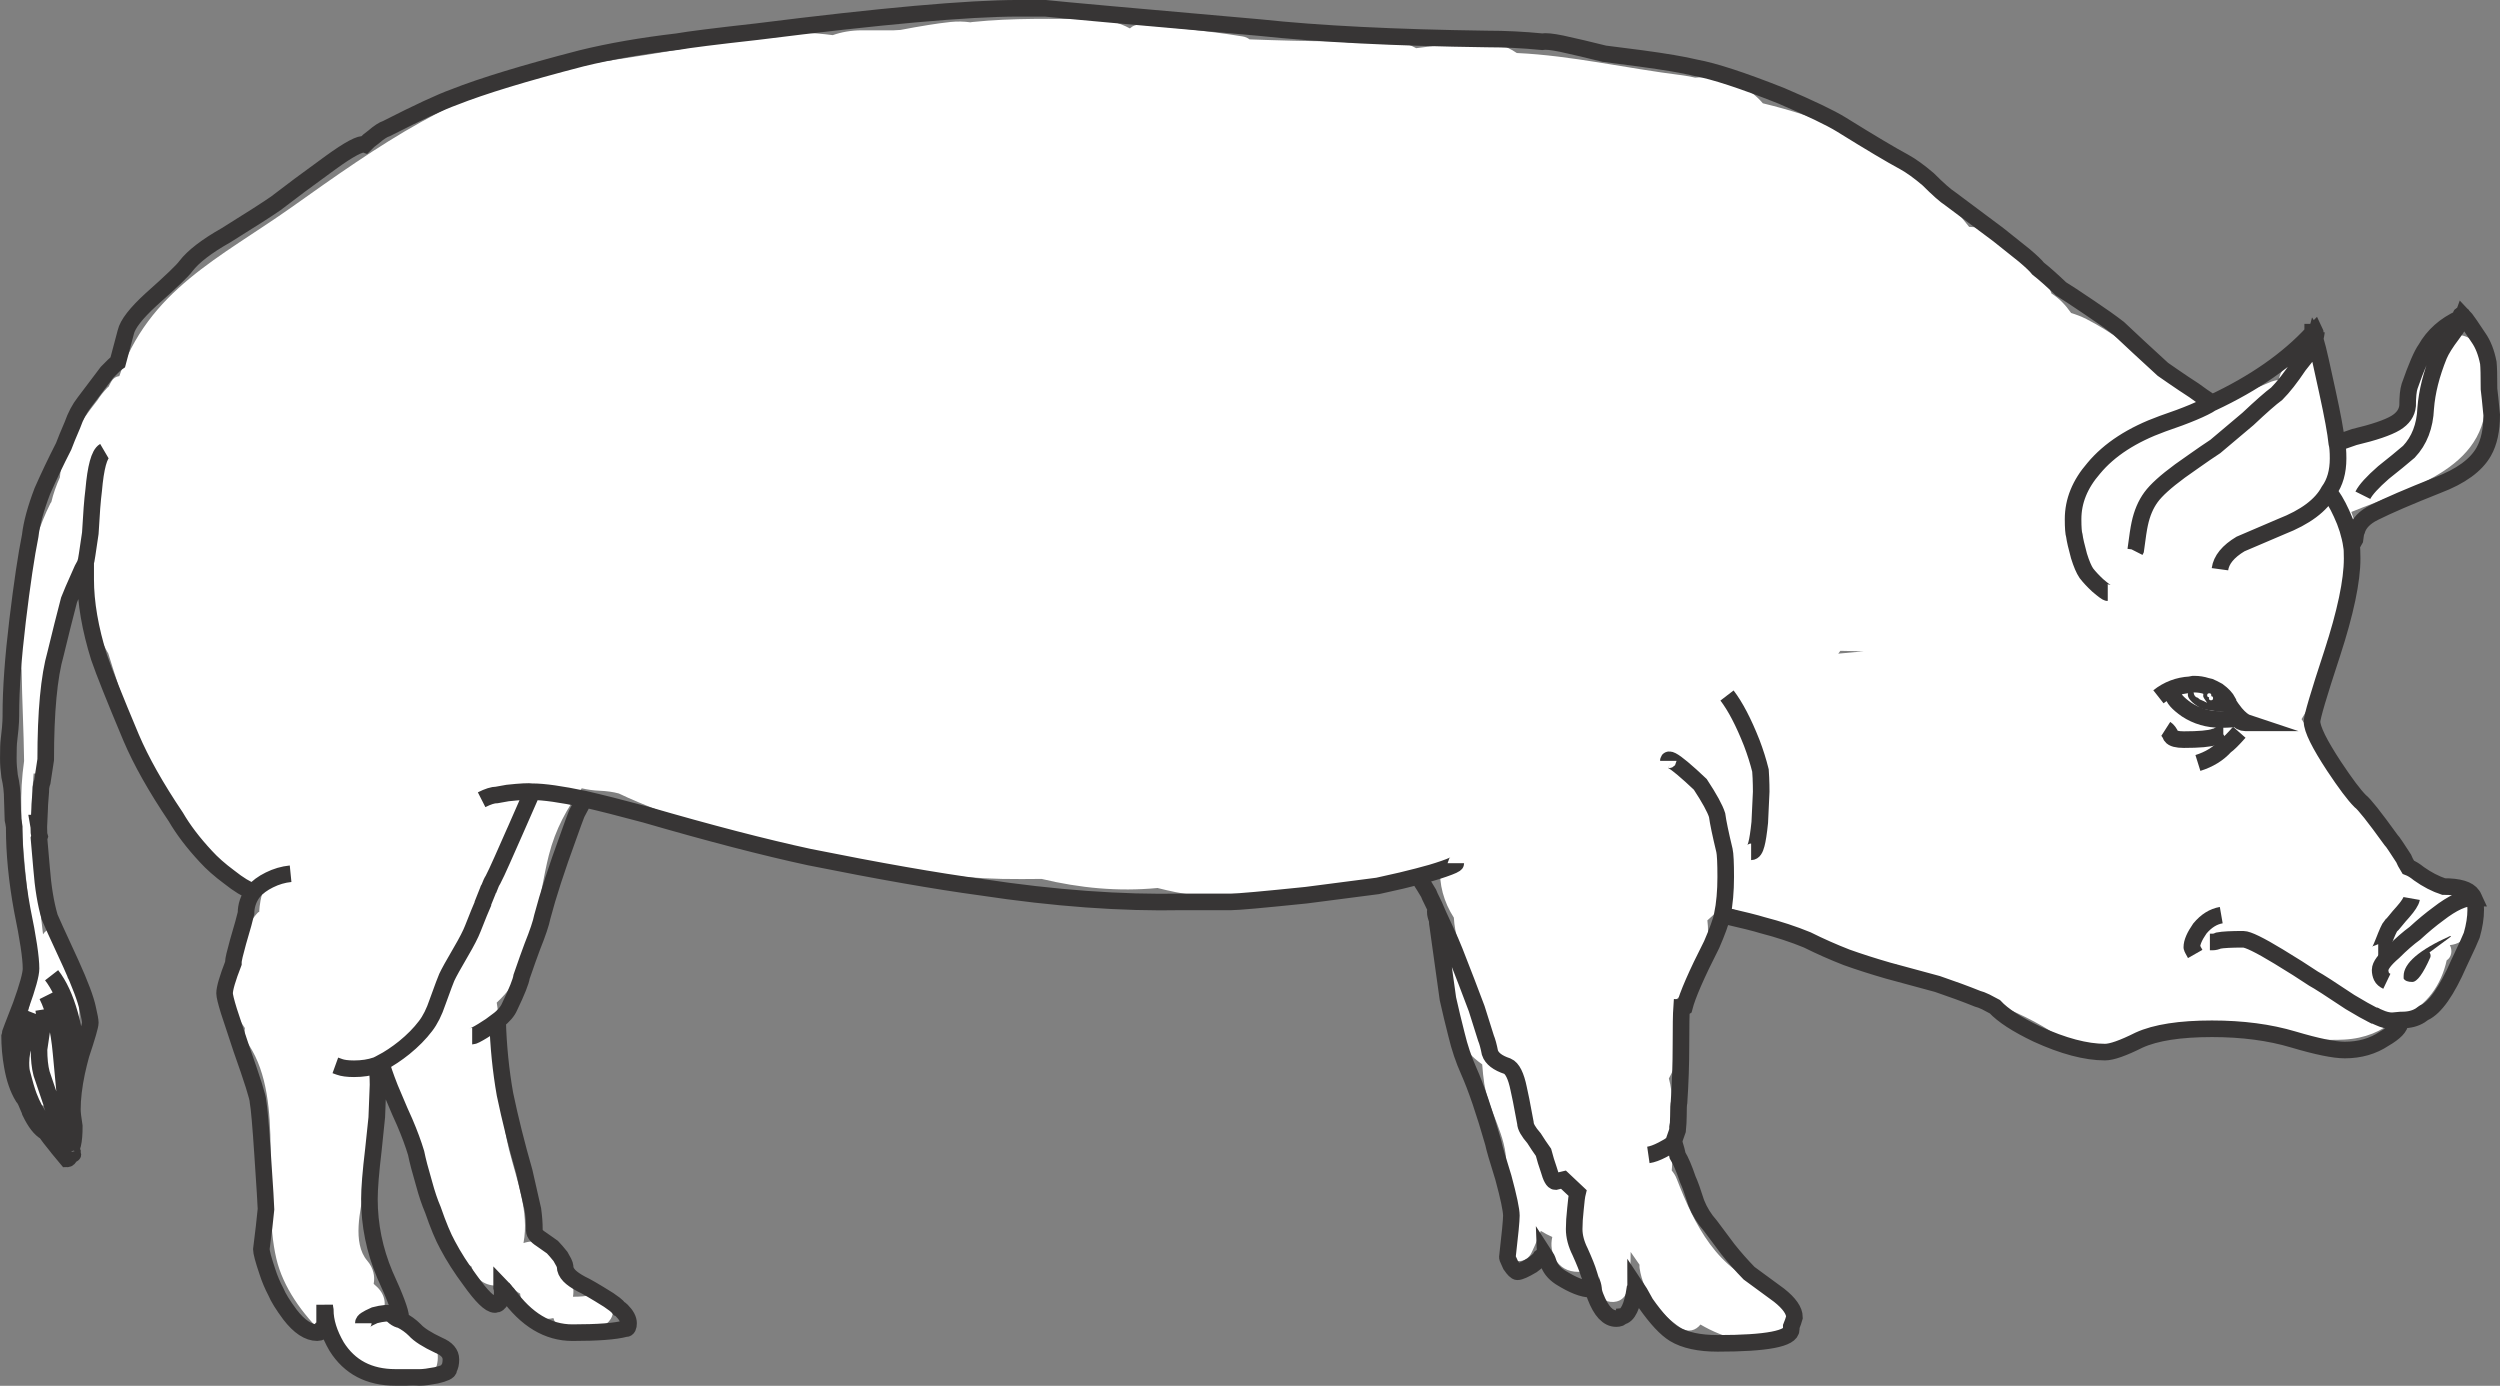 <?xml version="1.0" encoding="utf-8"?>
<!-- Generator: Adobe Illustrator 17.0.1, SVG Export Plug-In . SVG Version: 6.00 Build 0)  -->
<!DOCTYPE svg PUBLIC "-//W3C//DTD SVG 1.1//EN" "http://www.w3.org/Graphics/SVG/1.1/DTD/svg11.dtd">
<svg version="1.1" id="Layer_1" xmlns="http://www.w3.org/2000/svg" xmlns:xlink="http://www.w3.org/1999/xlink" x="0px" y="0px"
	 width="254.133px" height="140.869px" viewBox="4.301 60.428 254.133 140.869"
	 enable-background="new 4.301 60.428 254.133 140.869" xml:space="preserve">
<rect x="4.301" y="60.428" width="254.133" height="140.869" fill="#808080" stroke="none"/>
<g id="Layer_3">
	<g>
		<path fill="#FFFFFF" d="M212.351,89.089c-0.221-0.811-0.403-1.105-0.424-1.031c0.143,0.29,0.262,0.594,0.367,0.906
			C212.315,89.004,212.331,89.047,212.351,89.089z"/>
		<path fill="#FFFFFF" d="M252.991,150.929c-0.408,0-0.765,0.08-1.081,0.207c-0.415-0.659-0.914-1.264-1.52-1.774
			c-2.975-4.83-7.503-8.374-10.441-13.209c-0.539-0.887-1.116-1.755-1.69-2.623c0.003-0.006,0.008-0.009,0.011-0.015
			c1.579-2.55,2.664-5.08,2.66-7.954c2.024-2.998,3.301-6.521,3.065-10.05c-0.071-1.067-0.305-2.09-0.675-3.04
			c6.092-2.515,14.539-4.441,13.605-12.701c-0.049-0.437-0.18-0.821-0.365-1.151c1.736-3.136-3.082-5.929-4.872-2.796
			c-1.152,2.016-1.997,4.187-3.161,6.196c-1.267,2.191-2.909,2.75-5.376,2.53c-0.631-0.056-1.143,0.076-1.553,0.324
			c-0.017-0.668-0.055-1.338-0.134-2.01c-0.056-0.474-0.197-0.92-0.403-1.318c0.118-0.327,0.229-0.66,0.304-1.028
			c0.715-3.54-4.704-5.046-5.422-1.494c-0.002,0.01-0.007,0.019-0.009,0.029c-0.309,0.035-0.625,0.108-0.948,0.259
			c-1.726,0.805-4.399,1.372-6.078,2.752c-0.747-0.749-1.637-1.342-2.607-1.772c-0.047-0.446-0.3-0.868-0.85-1.134
			c-0.84-0.406-1.657-0.853-2.465-1.314c-1.789-1.989-3.957-3.626-6.591-4.979c-0.507-0.26-1.031-0.454-1.561-0.62
			c-0.55-0.797-1.223-1.502-1.986-1.973c-0.134-0.404-0.305-0.796-0.498-1.183c0.046,0.171,0.093,0.352,0.143,0.57
			c-0.054-0.238-0.124-0.468-0.2-0.695c-0.034-0.064-0.054-0.132-0.089-0.195c-0.219-0.398-0.295-0.656-0.278-0.712
			c-1.362-2.761-4.396-4.485-7.458-4.564c-0.513-0.644-0.993-1.247-1.432-1.727c-3.197-3.486-6.843-6.094-11.147-8.036
			c-2.725-1.229-5.535-2.105-8.388-2.799c-1.359-1.585-3.4-2.645-6.124-2.645c-0.262,0-0.514,0.018-0.763,0.037
			c-0.397-0.088-0.794-0.173-1.204-0.225c-5.932-0.735-11.28-2.015-16.921-2.279c-1.301-0.871-2.826-1.355-4.445-1.186
			c-1.875,0.196-3.822,0.462-5.787,0.695c-1.122-0.611-2.467-0.976-4.051-0.976c-1.01,0-1.926,0.146-2.748,0.41
			c-0.468-0.074-0.951-0.127-1.468-0.129c-2.893-0.016-5.785-0.093-8.673-0.201c-0.184-0.144-0.418-0.253-0.717-0.301
			c-3.411-0.552-6.843-0.896-10.286-1.185c-0.506-0.043-0.888,0.114-1.157,0.373c-1.055-0.575-2.264-0.922-3.622-0.935
			c-4.142-0.038-8.24-0.142-12.368,0.281c-0.08,0.008-0.154,0.024-0.233,0.034c-0.627-0.088-1.295-0.109-2.016-0.034
			c-0.749,0.078-1.495,0.186-2.241,0.305c0-0.001,0-0.002,0-0.003c-0.011,0.003-0.022,0.006-0.034,0.009
			c-0.932,0.148-1.864,0.317-2.795,0.495c-0.257,0.019-0.516,0.034-0.775,0.044c-1.052-0.002-2.103-0.006-3.149-0.004
			c-1.104,0-2.09,0.181-2.971,0.491c-4.114-0.541-7.784-0.232-11.898,0.703c-5.043,1.145-10.136,1.692-15.225,2.61
			c-10.711,1.931-19.219,8.032-27.851,14.156c-7.254,5.145-14.658,8.441-17.65,17.486c-1.452,4.387-1.968,9.396-1.823,14.333
			c-1.449,1.992-2.099,4.52-1.268,6.995c0.299,0.891,0.589,1.803,0.878,2.724c0.083,1.382,0.492,2.696,1.196,3.861
			c2.614,8.45,5.627,17.27,12.909,22.4c0.92,0.648,1.87,1.172,2.84,1.593c-0.223,0.711-0.373,1.476-0.416,2.317
			c0.024-0.469-2.027,2.615-1.941,2.49c-1.863,2.716-1.42,6.597,0.488,9.264c-0.073,0.545,0.039,1.142,0.431,1.752
			c3.704,5.754,1.206,15.086,2.774,21.711c1.336,5.65,7.652,11.037,12.961,12.75c3.461,1.115,4.93-4.313,1.494-5.422
			c-1.445-0.465-2.658-1.05-3.692-1.725c0.437-0.914,0.347-2.016-0.689-2.892c-0.065-0.055-0.121-0.115-0.183-0.17
			c0.139-0.774-0.02-1.612-0.66-2.36c-1.539-1.799-0.687-5.184-0.304-7.25c0.474-2.549,1.158-5.041,1.408-7.628
			c0.087-0.896-0.197-1.567-0.675-2.015c0.117-0.934,0.168-1.829,0.116-2.666c0.367-0.09,0.734-0.205,1.102-0.331
			c0.085,0.265,0.205,0.536,0.401,0.808c3.963,5.468,2.182,15.939,8.547,19.675c0.298,1.067,1.155,1.955,2.594,1.955
			c0.492,0,0.907-0.117,1.266-0.296c0.234,0.464,0.608,0.844,1.095,1.101c0.098,1.32,0.991,2.568,2.698,2.568
			c0.247,0,0.471-0.034,0.684-0.082c0.169,0.655,0.686,1.206,1.565,1.206c1.087,0,2.212-0.02,3.26-0.342
			c0.878-0.269,1.427-1.168,1.177-2.074c-0.238-0.867-1.195-1.448-2.074-1.178c-0.624,0.191-1.215,0.216-1.945,0.219
			c0.204-1.179-0.254-2.495-1.374-3.068c-0.106-1.314-0.997-2.552-2.697-2.552c-0.358,0-0.67,0.069-0.957,0.166
			c0.598-3.207-0.689-6.393-1.475-9.522c-1.211-4.821-0.422-9.973-1.246-14.925c0.569-0.528,1.1-1.097,1.53-1.77
			c2.43-3.79,2.692-8.957,3.771-13.226c0.671-2.65,1.871-4.809,3.343-6.788c0.558,0.132,1.148,0.218,1.779,0.246
			c0.754,0.033,1.383,0.116,1.988,0.28c1.284,0.615,2.596,1.154,3.923,1.667c0.379,0.147,0.75,0.252,1.115,0.338
			c6.474,2.253,13.151,3.406,19.942,4.878c4.669,1.011,9.187,1.702,13.977,1.802c1.34,0.027,2.682,0.015,4.022,0.001
			c3.888,0.931,7.795,1.304,11.784,0.923c0.635,0.159,1.263,0.308,1.871,0.427c4.755,0.928,9.24,0.613,13.99-0.127
			c4.329-0.675,8.603-1.636,12.884-2.555c-0.159,1.861,0.36,3.692,1.377,5.271c0.044,0.806,0.19,1.604,0.435,2.366
			c-0.166,0.414-0.317,0.847-0.432,1.32c-0.358,1.486-0.539,2.964-0.582,4.491c-0.082,2.896,1.36,5.268,3.461,6.737
			c0.051,0.675,0.112,1.337,0.212,1.97c0.45,2.817,2.266,5.26,2.228,8.158c-0.02,1.601,0.345,2.949,0.955,4.077
			c-0.379,1.094-0.78,2.179-1.286,3.224c-0.941,1.949,1.967,3.661,2.912,1.702c0.35-0.723,0.65-1.462,0.938-2.205
			c0.372,0.234,0.759,0.446,1.166,0.62c-0.377,1.602,0.491,3.545,2.624,3.545c0.367,0,0.685-0.071,0.978-0.175
			c0.257,0.175,0.559,0.304,0.901,0.38c-0.031,0.253-0.073,0.504-0.132,0.753c-0.494,2.116,2.758,3.014,3.253,0.896
			c0.298-1.276,0.336-2.574,0.34-3.878c0.295,0.44,0.596,0.871,0.902,1.299c0.002,0.111-0.012,0.218,0.005,0.331
			c0.39,2.593,2.04,4.617,4.148,6.067c0.805,0.554,1.584,0.271,2.043-0.318c1.184,0.694,2.481,1.246,3.962,1.573
			c0.496,0.11,0.948,0.087,1.355-0.019c0.018,0.006,0.033,0.013,0.051,0.019c3.48,1.052,4.955-4.375,1.495-5.422
			c-5.126-1.55-7.475-6.298-9.281-10.967c-0.127-0.331-0.305-0.6-0.503-0.84c0.018-0.218,0.037-0.434,0.04-0.661
			c0.017-1.3-0.101-2.556-0.307-3.789c0.409-1.597,0.406-3.316-0.024-4.907c1.33-2.353,1.528-5.363,0.557-7.898
			c2.601-1.806,3.726-5.088,3.357-8.176c0.709-0.591,1.327-1.262,1.837-1.99c0.065,0.37,0.289,0.713,0.747,0.86
			c4.682,1.503,8.839,3.932,13.658,5.07c0.979,0.23,1.972,0.405,2.971,0.558c0.831,0.431,1.644,0.822,2.429,1.14
			c4.864,1.965,9.715,3.159,14.089,6.176c3.436,2.37,6.787,1.687,9.12-0.398c1.161-0.058,2.375-0.371,3.608-1.007
			c-1.178,0.608,0.965,0.018,1.57,0.028c1.201,0.021,2.36,0.252,3.542,0.454c3.676,0.634,7.408,1.421,11.153,1.231
			c2.134-0.109,3.843-0.858,5.137-1.977c0.284-0.11,0.553-0.239,0.814-0.378c2.469-1.056,3.945-3.256,4.477-5.698
			c0.506-0.328,0.612-1.045,0.32-1.547C256.597,156.145,256.49,150.929,252.991,150.929z M191.164,126.875
			c0.071-0.097,0.145-0.189,0.214-0.288c0.787,0.011,1.574,0.031,2.362,0.048C192.88,126.721,192.021,126.798,191.164,126.875z"/>
	</g>
	<path fill="#FFFFFF" d="M17.261,100.91c0.098-0.191,0.192-0.383,0.304-0.572c0.739-1.253-1.206-2.384-1.942-1.136
		c-0.106,0.18-0.191,0.362-0.286,0.544c-0.033,0.028-0.069,0.038-0.1,0.072c-0.428,0.449-0.754,0.856-1.01,1.267
		c-1.878,2.39-3.593,4.906-3.841,7.878c-0.368,0.813-0.664,1.647-0.868,2.506c-0.024,0.038-0.057,0.057-0.079,0.1
		c-2.329,4.653-2.901,9.708-2.949,14.826c-0.054,0.671-0.073,1.349-0.016,2.045c0.002,0.034,0.019,0.057,0.024,0.089
		c0.045,3.105,0.218,6.214,0.253,9.256c-0.226,1.591-0.332,3.233-0.286,5.033c0.132,5.253,0.938,10.472,1.414,15.7
		c0.012,0.135,0.07,0.236,0.142,0.32c-0.067,0.16-0.121,0.329-0.142,0.523c-0.441,4.096-2.661,8.76-0.332,12.657
		c1.115,1.864,4.032,0.169,2.913-1.702c-0.786-1.316-0.79-2.981-0.521-4.707c0.998,0.439,2.438-0.048,2.436-1.471
		c0-1.087-0.02-2.212-0.342-3.258c-0.141-0.458-0.454-0.823-0.85-1.036c0.025-0.164,0.049-0.327,0.067-0.485
		c0.053-0.497-0.091-0.87-0.336-1.137c0.216-0.18,0.356-0.453,0.336-0.831c-0.045-0.837-0.329-1.576-0.892-2.2
		c-0.566-0.63-1.328-0.342-1.684,0.213c-0.617-5.433-1.423-10.956-0.955-16.348c0.613,0.081,1.289-0.261,1.282-1.059
		c-0.015-1.604-0.08-3.242-0.146-4.892c0.107-0.344,0.208-0.688,0.331-1.031c0.986-2.757,1.594-5.451,1.95-8.321
		c0.31-0.984,0.643-1.96,1.086-2.896c0.193-0.408,0.119-0.792-0.07-1.097c0.41-0.797,0.947-1.491,1.638-2.126
		c0.309-0.081,0.584-0.278,0.747-0.623c0.452-0.345,0.939-0.682,1.498-1.014c0.622-0.37,0.057-1.342-0.568-0.97
		c-0.128,0.075-0.25,0.155-0.376,0.233c0.69-2.9,0.499-5.951,0.761-8.902c0.505-1.092,1.069-2.162,1.711-3.208
		c0.277-0.449,0.129-0.997-0.2-1.356C17.477,101.464,17.427,101.158,17.261,100.91z"/>
</g>
<g id="Layer_1_2_">
	<g>
		<g id="Layer_1_1_">
			<g>
				<g id="Layer_1_3_">
					<g>
						<path fill="none" stroke="#373535" stroke-width="1.687" d="M218.561,120.68c-0.098,0-0.44-0.25-1.024-0.748
							c-0.465-0.434-0.85-0.846-1.152-1.236c-0.25-0.369-0.498-0.953-0.748-1.755c-0.26-0.953-0.417-1.636-0.471-2.047
							c-0.087-0.271-0.129-0.834-0.129-1.69c0-1.842,0.698-3.564,2.096-5.168c1.581-1.907,3.911-3.418,6.987-4.533
							c2.48-0.844,4.16-1.549,5.037-2.113c-0.682-0.455-1.295-0.883-1.837-1.284c-0.704-0.455-1.408-0.926-2.113-1.413
							c-0.704-0.498-1.066-0.752-1.088-0.763l-2.438-2.243c-1.256-1.17-1.934-1.803-2.032-1.9c-0.758-0.586-1.711-1.263-2.859-2.032
							c-1.538-1.04-2.535-1.696-2.99-1.967c-0.942-0.898-1.711-1.581-2.308-2.047c-0.238-0.304-0.709-0.752-1.413-1.348
							c-0.444-0.358-1.328-1.061-2.648-2.113l-4.892-3.655c-0.477-0.304-1.223-0.964-2.242-1.982
							c-0.931-0.792-1.744-1.376-2.438-1.755c-1.31-0.704-3.439-1.971-6.385-3.801c-1.105-0.682-3.143-1.658-6.111-2.926
							c-3.932-1.559-6.829-2.507-8.692-2.844c-1.246-0.304-3.125-0.623-5.639-0.959c-2.395-0.304-3.613-0.461-3.656-0.471
							c-1.549-0.39-3.001-0.731-4.355-1.024c-0.953-0.195-1.609-0.26-1.967-0.195c-1.884-0.184-3.764-0.277-5.639-0.277
							c-9.348-0.13-17.018-0.515-23.009-1.154c-12.966-1.138-20.251-1.793-21.854-1.967h-2.714c-5.146,0-13.996,0.792-26.551,2.372
							c-4.268,0.477-6.981,0.817-8.14,1.023c-3.607,0.423-6.846,0.986-9.717,1.69c-5.774,1.495-10.096,2.811-12.967,3.949
							c-1.386,0.498-3.672,1.561-6.857,3.185c-0.346,0.109-0.796,0.401-1.348,0.878c-0.325,0.227-0.618,0.477-0.878,0.748
							c-0.422-0.141-1.576,0.471-3.461,1.836c-2.318,1.679-4.176,3.061-5.573,4.143c-0.736,0.519-2.426,1.603-5.07,3.249
							c-1.972,1.116-3.331,2.161-4.078,3.137c-0.314,0.444-1.49,1.571-3.526,3.38c-1.538,1.408-2.399,2.519-2.584,3.33l-0.813,3.055
							c-0.195,0.129-0.558,0.471-1.088,1.023l-2.307,3.055c-0.487,0.617-0.894,1.386-1.218,2.307
							c-0.412,0.953-0.709,1.679-0.894,2.178c-0.792,1.548-1.511,3.061-2.161,4.533c-0.682,1.788-1.094,3.303-1.235,4.549
							c-0.4,1.982-0.829,4.858-1.284,8.628c-0.455,3.791-0.682,6.959-0.682,9.505v0.195c0,0.336-0.022,0.753-0.065,1.251
							c-0.033,0.281-0.075,0.682-0.129,1.202c-0.044,0.314-0.065,0.926-0.065,1.836c0,0.586,0.044,1.193,0.13,1.82
							c0.184,0.779,0.277,1.575,0.277,2.388c0,0.271,0.022,0.948,0.065,2.032c0.044,0.184,0.087,0.434,0.13,0.748v0.129
							c0,2.567,0.271,5.329,0.812,8.287c0.596,2.882,0.894,4.875,0.894,5.979c0,0.586-0.342,1.826-1.024,3.722
							c-0.769,1.961-1.154,2.978-1.154,3.055c0,1.073,0.092,2.118,0.277,3.136c0.217,1.257,0.575,2.297,1.073,3.12
							c0.087,0.087,0.184,0.238,0.293,0.454c0.054,0.13,0.163,0.385,0.325,0.765l0.065,0.129l0.016,0.081
							c0.011,0.065,0.027,0.109,0.048,0.13c0.498,1.051,1.024,1.727,1.576,2.031c0.186,0.281,0.58,0.794,1.186,1.536
							c-0.86-1.549-1.402-2.478-1.625-2.787C8,173.572,7.573,172.77,7.225,171.86c-0.206-0.552-0.428-1.3-0.667-2.243
							c-0.087-0.27-0.13-0.654-0.13-1.152c0-0.736,0.157-1.576,0.471-2.519c0-0.141,0.298-0.975,0.894-2.503 M229.966,118.291
							c0.13-0.953,0.829-1.809,2.096-2.567c0.13-0.065,1.512-0.656,4.144-1.771c2.438-0.953,4.047-2.155,4.826-3.607
							c0.63-0.867,0.943-1.971,0.943-3.315c0-0.736-0.044-1.256-0.13-1.56c-0.108-1.061-0.427-2.806-0.959-5.232
							c-0.325-1.484-0.552-2.519-0.681-3.103c-0.217-0.975-0.397-1.685-0.537-2.13v-0.13c-0.009-0.009-0.017-0.02-0.024-0.031
							c-0.123,0.48-0.305,0.913-0.544,1.3c-0.065,0.108-0.439,0.59-1.121,1.446c-0.833,1.246-1.581,2.199-2.242,2.86
							c-0.617,0.454-1.592,1.311-2.926,2.567c-0.314,0.271-1.419,1.202-3.315,2.795c-0.629,0.412-1.332,0.894-2.112,1.446
							c-0.813,0.586-1.311,0.937-1.495,1.056c-1.429,1.051-2.405,1.934-2.926,2.649c-0.541,0.736-0.925,1.64-1.152,2.713
							c-0.098,0.434-0.234,1.317-0.406,2.649l-0.066,0.13 M239.644,94.844c-0.027-0.043-0.04-0.101-0.04-0.179
							c0.044-0.087,0.065-0.196,0.065-0.325c0-0.098-0.021-0.189-0.065-0.277l-0.129,0.13h-0.081v0.065
							c-2.535,2.751-5.948,5.129-10.236,7.133 M241.032,110.345l0.26,0.423c0.465,0.66,0.921,1.538,1.365,2.632
							c0.022,0.075,0.119,0.352,0.293,0.829c0.172,0.563,0.304,1.127,0.39,1.69c0.129-0.227,0.244-0.433,0.342-0.617
							c0.054-0.488,0.118-0.802,0.195-0.942c0.216-0.748,0.807-1.359,1.771-1.836c1.43-0.715,3.581-1.64,6.45-2.778
							c2.34-0.888,3.9-2.02,4.68-3.397c0.541-0.953,0.813-2.199,0.813-3.737c-0.129-1.355-0.221-2.237-0.275-2.649
							c0-1.354-0.022-2.236-0.066-2.648c-0.206-1.051-0.541-1.907-1.007-2.567c-0.726-1.094-1.159-1.728-1.3-1.901
							c-0.099-0.13-0.183-0.23-0.252-0.301c-0.157,0.45-0.528,1.07-1.113,1.861c-0.65,0.856-1.101,1.576-1.348,2.161
							c-0.77,1.897-1.219,3.683-1.349,5.363c-0.075,1.82-0.644,3.293-1.707,4.42c-0.681,0.586-1.544,1.289-2.584,2.113
							c-1.115,0.975-1.814,1.744-2.096,2.307 M254.691,92.544c-0.074-0.075-0.132-0.117-0.171-0.121
							c-0.075-0.01-0.114,0.103-0.114,0.342c-1.571,0.715-2.746,1.76-3.527,3.136c-0.4,0.552-0.948,1.82-1.64,3.803
							c-0.13,0.412-0.196,1.067-0.196,1.967c-0.065,0.715-0.471,1.3-1.219,1.755c-0.802,0.477-2.204,0.953-4.208,1.429l-1.771,0.617
							 M239.644,94.844c0.061-0.233,0.107-0.476,0.138-0.732 M246.931,160.181c-0.27-0.129-0.449-0.287-0.536-0.471
							c-0.098-0.216-0.146-0.444-0.146-0.681c0-0.445,0.454-1.056,1.365-1.837c0.769-0.769,1.494-1.402,2.178-1.9
							c0.823-0.759,1.615-1.413,2.371-1.967c1.452-1.127,2.657-1.673,3.616-1.64c-0.045-0.099-0.097-0.186-0.154-0.26
							c-0.391-0.586-1.366-0.877-2.926-0.877c-0.846-0.282-1.679-0.715-2.503-1.3c-0.4-0.325-0.765-0.546-1.09-0.667
							c-0.227-0.368-0.385-0.667-0.471-0.894c-0.075-0.108-0.342-0.514-0.796-1.219c-0.227-0.346-0.396-0.575-0.504-0.681
							c-1.679-2.329-2.719-3.64-3.119-3.932c-0.607-0.607-1.49-1.782-2.648-3.527c-1.495-2.275-2.242-3.791-2.242-4.549
							c0-0.465,0.681-2.774,2.046-6.922c1.354-4.16,2.032-7.378,2.032-9.653c0-0.671-0.022-1.1-0.065-1.284 M228.943,156.184h0.277
							c0.183,0,0.385-0.048,0.6-0.146c0.455-0.087,1.294-0.13,2.519-0.13c0.465,0,1.663,0.586,3.591,1.756
							c1.376,0.833,2.556,1.581,3.542,2.242c0.487,0.26,1.727,1.056,3.721,2.388c1.03,0.618,1.826,1.067,2.389,1.349
							c0.129,0,0.196,0.021,0.196,0.065c0.097,0.043,0.211,0.092,0.341,0.146c0.488,0.227,0.943,0.342,1.365,0.342l0.877-0.081h0.13
							c0.726,0,1.337-0.157,1.836-0.471c0.238-0.153,0.374-0.245,0.406-0.277c1.115-0.519,2.291-2.194,3.526-5.021
							c0.77-1.625,1.202-2.573,1.3-2.844c0.271-0.942,0.406-1.803,0.406-2.584c0-0.525-0.062-0.937-0.187-1.235 M173.891,137.774
							c0-0.141,0.119-0.152,0.358-0.031c0.25,0.129,0.606,0.39,1.073,0.779c0.541,0.454,1.148,1.002,1.819,1.64
							c0.932,1.42,1.5,2.46,1.707,3.12c0.098,0.726,0.347,1.923,0.748,3.59c0.085,0.369,0.129,1.274,0.129,2.714
							c0,1.419-0.115,2.707-0.342,3.867c2.07,0.477,3.429,0.819,4.079,1.023c1.635,0.423,3.153,0.921,4.549,1.495
							c1.3,0.649,2.633,1.24,3.998,1.771c1.236,0.444,2.638,0.894,4.208,1.348l5.036,1.365c1.495,0.509,2.849,1.007,4.062,1.495
							c0.227,0.054,0.509,0.162,0.846,0.324c0.183,0.098,0.492,0.26,0.925,0.489c0.813,0.877,2.236,1.803,4.274,2.778
							c2.676,1.224,4.983,1.836,6.922,1.836c0.682,0,1.836-0.406,3.461-1.219c1.69-0.769,4.16-1.152,7.411-1.152
							c3.086,0,5.843,0.362,8.27,1.088c2.405,0.715,4.149,1.073,5.232,1.073c1.527,0,2.866-0.385,4.013-1.154
							c1.084-0.629,1.625-1.192,1.625-1.69c0.044-0.043,0.065-0.115,0.065-0.211 M53.259,141.723
							c0.639-0.325,1.159-0.488,1.559-0.488l1.088-0.195c1.332-0.142,2.167-0.184,2.503-0.13c1.159,0,2.924,0.25,5.297,0.748
							c1.615,0.368,3.672,0.888,6.175,1.561c6.564,1.906,12.133,3.352,16.704,4.338c7.063,1.419,12.88,2.438,17.451,3.055
							c7.442,1.127,14.272,1.625,20.49,1.494h4.956c0.66,0,3.195-0.227,7.604-0.681c2.406-0.314,4.827-0.629,7.263-0.942
							c1.843-0.4,3.202-0.721,4.079-0.959c0.953-0.238,1.836-0.498,2.648-0.78c0.813-0.281,1.219-0.471,1.219-0.569 M148.43,149.522
							c0.227,0.314,0.449,0.649,0.667,1.007c0.118,0.196,0.26,0.428,0.422,0.698c0.066,0.184,0.19,0.455,0.374,0.813
							c0.183,0.369,0.308,0.639,0.373,0.813c0.098,0.25,0.385,0.883,0.862,1.901c0.477,1.018,0.822,1.808,1.04,2.371
							c0.856,2.178,1.603,4.122,2.242,5.833c0.4,1.267,0.715,2.264,0.942,2.99c0.141,0.336,0.277,0.834,0.406,1.494
							c0.196,0.586,0.785,1.04,1.771,1.365c0.498,0.207,0.883,0.975,1.154,2.308c0.098,0.379,0.325,1.533,0.681,3.461
							c0,0.368,0.293,0.888,0.878,1.561c0.314,0.497,0.633,0.975,0.959,1.429c0.152,0.586,0.331,1.169,0.536,1.755
							c0.227,0.813,0.454,1.219,0.682,1.219l0.812-0.195c0.033,0.031,0.509,0.481,1.43,1.348c-0.065,0.26-0.136,0.807-0.211,1.642
							c-0.087,0.769-0.129,1.446-0.129,2.031c0,0.736,0.201,1.507,0.602,2.308c0.444,0.985,0.741,1.733,0.894,2.242
							c0,0.022,0.07,0.211,0.211,0.569c0.152,0.4,0.238,0.709,0.26,0.925c0,0.207,0.065,0.477,0.195,0.813
							c0.575,1.495,1.278,2.243,2.113,2.243c0.292,0,0.471-0.071,0.536-0.211c0.639-0.065,1.095-1.012,1.365-2.844
							c0.044-0.085,0.066-0.178,0.066-0.275c0.206,0.304,0.546,0.894,1.023,1.771c1.094,1.561,2.063,2.6,2.909,3.119
							c1.061,0.639,2.535,0.959,4.42,0.959c4.983,0,7.475-0.477,7.475-1.429v-0.277c0.129-0.314,0.238-0.629,0.325-0.942
							c0-0.672-0.521-1.419-1.561-2.242l-3.055-2.242c-0.77-0.79-1.49-1.609-2.161-2.454l-1.772-2.371
							c-0.617-0.694-1.094-1.463-1.429-2.308c-0.347-1.104-0.639-1.917-0.877-2.438c-0.358-1.06-0.698-1.857-1.023-2.388
							c-0.044-0.25-0.157-0.678-0.342-1.284c0-0.007,0-0.016,0-0.024c-0.369,0.264-0.769,0.506-1.202,0.723
							c-0.563,0.293-1.04,0.465-1.429,0.521 M150.266,152.853l-0.065,0.277c0,0.206,0.065,0.477,0.196,0.813
							c0,0.227,0.021,0.449,0.065,0.666l1.023,7.345c0.271,1.212,0.563,2.431,0.877,3.655c0.314,1.311,0.726,2.535,1.236,3.673
							c0.758,1.701,1.592,4.143,2.503,7.329c0.087,0.454,0.428,1.63,1.023,3.526c0.542,2.004,0.813,3.293,0.813,3.867
							c0,0.477-0.135,1.886-0.406,4.225c0,0.054,0.033,0.146,0.098,0.275c0.141,0.305,0.221,0.483,0.244,0.537
							c0.304,0.444,0.531,0.666,0.681,0.666c0.25,0,0.748-0.222,1.495-0.666c0.509-0.38,0.802-0.65,0.877-0.813l0.277-0.211
							c0.043,0,0.065-0.043,0.065-0.129c0.206,0.314,0.342,0.586,0.406,0.813c0.173,0.617,0.58,1.138,1.219,1.561
							c1.289,0.813,2.329,1.219,3.119,1.219c0.098,0,0.19-0.022,0.277-0.066 M174.494,176.585c-0.008-0.034-0.028-0.07-0.065-0.107
							c0.022-0.065,0.157-0.449,0.406-1.152c0.054-0.542,0.081-1.019,0.081-1.429c0-0.77,0.021-1.246,0.065-1.43
							c0.129-1.96,0.195-3.884,0.195-5.768c0-1.95,0.022-3.239,0.066-3.867c0.054,0,0.081,0.043,0.081,0.129l0.195-0.129
							c0.314-1.236,1.241-3.364,2.779-6.386c0.563-1.3,0.925-2.297,1.088-2.99 M14.91,106.283c-0.519,0.304-0.883,1.636-1.088,3.997
							c-0.119,0.921-0.233,2.372-0.341,4.355c-0.271,1.896-0.428,2.892-0.471,2.99v1.69c0,2.384,0.455,5.033,1.365,7.945
							c0.509,1.484,1.593,4.197,3.251,8.142c1.018,2.394,2.534,5.084,4.549,8.075c0.748,1.289,1.765,2.628,3.055,4.014
							c0.617,0.681,1.409,1.382,2.372,2.096c0.953,0.758,1.771,1.256,2.453,1.494c0.412-0.471,0.953-0.871,1.625-1.202
							c0.694-0.347,1.414-0.558,2.161-0.633 M9.548,159.564c0.758,0.975,1.376,2.308,1.852,3.998
							c0.519,1.852,0.758,3.791,0.715,5.816c0.119-0.551,0.26-1.126,0.423-1.721c0.629-1.886,0.942-2.974,0.942-3.266
							c0-0.216-0.087-0.693-0.26-1.429c-0.195-0.953-0.763-2.469-1.706-4.55c-1.386-3-2.107-4.582-2.161-4.745
							c-0.4-1.354-0.677-3.027-0.829-5.021c-0.129-1.452-0.216-2.448-0.26-2.99l0.065-0.211c-0.044-0.173-0.065-0.281-0.065-0.325
							c0-0.454-0.022-0.796-0.065-1.023h0.065l0.065-1.43c0-0.248,0.022-0.617,0.065-1.104c0.043-0.487,0.065-0.844,0.065-1.073
							c0.044-0.27,0.092-0.471,0.146-0.6l0.342-2.242c0-4.853,0.336-8.451,1.007-10.789c0.488-2.016,0.942-3.83,1.365-5.444
							c0.119-0.336,0.569-1.376,1.349-3.12c0.195-0.346,0.308-0.569,0.341-0.666 M30.056,151.082
							c-0.018,0.024-0.037,0.046-0.057,0.065v0.009c-0.461,0.662-0.69,1.364-0.69,2.104c-0.097,0.445-0.368,1.42-0.813,2.926
							c-0.314,1.127-0.471,1.803-0.471,2.032v0.129c-0.596,1.538-0.894,2.557-0.894,3.055c0,0.25,0.146,0.851,0.44,1.803
							c0.173,0.541,0.596,1.819,1.267,3.835c1.127,3.184,1.69,4.972,1.69,5.362c0.119,0.672,0.277,2.48,0.471,5.427
							c0.227,3.38,0.341,5.216,0.341,5.508l-0.195,1.836c-0.184,1.452-0.277,2.193-0.277,2.225c0,0.325,0.206,1.095,0.617,2.307
							c0.217,0.682,0.504,1.366,0.861,2.047c0.238,0.575,0.715,1.344,1.43,2.307c0.942,1.224,1.869,1.837,2.778,1.837
							c0.292,0,0.471-0.135,0.536-0.406c0.141-0.075,0.211-0.26,0.211-0.552v-1.878c0.002,0.139,0.024,0.315,0.065,0.528
							c0,1.159,0.385,2.401,1.154,3.722c1.311,2.09,3.303,3.136,5.979,3.136h2.503c0.358,0,0.904-0.07,1.64-0.211
							c0.856-0.196,1.284-0.4,1.284-0.617v-0.066c0.141-0.206,0.211-0.519,0.211-0.942c0-0.606-0.412-1.083-1.235-1.429
							c-1.202-0.563-2.015-1.084-2.438-1.561c-0.412-0.412-0.888-0.752-1.43-1.023c-0.195-0.022-0.406-0.119-0.633-0.292
							c-0.206-0.153-0.308-0.255-0.308-0.309c-0.304-0.129-0.873-0.087-1.707,0.13c-0.433,0.195-0.721,0.342-0.861,0.439
							c-0.196,0.119-0.292,0.244-0.292,0.374 M58.41,140.91c-1.159,2.633-1.744,3.965-1.755,3.998
							c-0.228,0.498-0.661,1.477-1.3,2.94c-0.423,0.953-0.736,1.625-0.942,2.015c-0.108,0.152-0.244,0.445-0.406,0.878
							c-0.054,0.054-0.081,0.102-0.081,0.146c-0.065,0.141-0.244,0.589-0.536,1.348v0.065c-0.184,0.412-0.525,1.251-1.024,2.519
							c-0.217,0.563-0.623,1.354-1.219,2.371c-0.748,1.28-1.224,2.14-1.429,2.584c-0.087,0.184-0.401,1.024-0.942,2.519
							c-0.336,1.007-0.742,1.82-1.219,2.438c-0.575,0.759-1.294,1.49-2.161,2.194c-0.769,0.617-1.544,1.132-2.323,1.544
							c0.087,0.454,0.379,1.316,0.877,2.584c0.823,1.96,1.322,3.114,1.495,3.461c0.487,1.138,0.871,2.178,1.154,3.119
							c0.152,0.759,0.422,1.799,0.813,3.119c0.271,1.007,0.568,1.891,0.893,2.649c0.542,1.57,1.04,2.767,1.495,3.59
							c0.617,1.17,1.386,2.372,2.307,3.607c1.159,1.625,1.993,2.438,2.503,2.438c0.13,0,0.244-0.037,0.342-0.114
							c0.075-0.055,0.168-0.173,0.277-0.358c0.087-0.281,0.13-0.509,0.13-0.682c0-0.27-0.022-0.471-0.065-0.6v-0.081
							c0.065,0.065,0.163,0.184,0.292,0.356c0.119,0.163,0.227,0.293,0.325,0.391c1.884,2.632,4.078,3.949,6.581,3.949
							c2.578,0,4.366-0.135,5.362-0.406h0.065c0.184,0,0.277-0.184,0.277-0.552c0-0.4-0.228-0.829-0.682-1.284
							c-0.108-0.109-0.2-0.179-0.277-0.211c-0.108-0.141-0.26-0.287-0.455-0.439c-0.248-0.173-0.454-0.319-0.617-0.44
							c-1.365-0.856-2.296-1.396-2.795-1.625c-0.541-0.292-0.937-0.569-1.186-0.828c-0.292-0.305-0.439-0.618-0.439-0.943
							c0-0.087-0.044-0.222-0.13-0.406c-0.141-0.25-0.255-0.454-0.342-0.617c-0.304-0.379-0.575-0.694-0.813-0.943l-1.154-0.813
							c-0.519-0.324-0.748-0.666-0.682-1.023c0-0.585-0.048-1.24-0.146-1.965l-0.878-3.867c-0.79-2.751-1.446-5.379-1.967-7.882
							c-0.423-2.394-0.671-4.88-0.748-7.458c-0.454,0.346-0.959,0.687-1.511,1.023c-0.586,0.358-0.942,0.536-1.073,0.536
							 M54.884,164.195c0.617-0.488,1.024-0.964,1.219-1.429c0.748-1.561,1.154-2.579,1.219-3.056
							c0.455-1.321,0.819-2.34,1.088-3.055c0.552-1.376,0.894-2.394,1.024-3.055c0.575-2.188,1.457-4.907,2.648-8.157
							c0.4-1.127,0.672-1.869,0.813-2.225l0.065-0.146l0.682-1.285v-0.065l0.065-0.065 M38.39,168.728l0.406,0.147
							c0.347,0.129,0.844,0.195,1.495,0.195c0.834,0,1.582-0.114,2.242-0.342c0.033-0.01,0.211-0.097,0.537-0.259 M45.037,194.597
							v-0.26c0-0.541-0.541-1.992-1.625-4.355c-1.04-2.48-1.559-5.036-1.559-7.669c0-1.083,0.135-2.757,0.406-5.021
							c0.227-2.123,0.341-3.211,0.341-3.265l0.129-3.315c0-0.975-0.065-1.636-0.195-1.983 M10.134,177.056
							c0.02,0.025,0.043,0.053,0.065,0.081c0.263,0.322,0.567,0.686,0.91,1.097c0.13,0,0.223-0.087,0.277-0.26
							c0.044,0,0.065-0.027,0.065-0.081c0.065,0,0.119-0.038,0.163-0.115c0.022-0.045,0.036-0.094,0.04-0.146
							c-0.015-0.029-0.017-0.073-0.008-0.129c-0.028-0.065-0.061-0.141-0.097-0.227c-0.01-0.018-0.021-0.034-0.033-0.049
							l0.008-0.017l-0.008-0.016c-0.25-0.586-0.521-1.165-0.813-1.739c-0.682-1.506-1.09-2.524-1.219-3.055
							c-0.542-1.581-0.861-2.53-0.959-2.844c-0.173-0.661-0.26-1.477-0.26-2.453l0.536-3.656l-0.065-0.406 M9.077,161.611
							c0.736,1.473,1.213,3.417,1.429,5.833l0.471,5.021c0,0.455,0.065,1.024,0.195,1.707c0.054,0.25,0.157,0.721,0.308,1.414
							c0.13,0.606,0.204,0.994,0.219,1.161c0.102-0.416,0.154-1.025,0.154-1.828c-0.13-0.813-0.195-1.382-0.195-1.707
							c0-1.126,0.152-2.404,0.454-3.835 M11.547,177.276c-0.008-0.021-0.016-0.043-0.025-0.066c0.072-0.11,0.132-0.264,0.179-0.462
							 M11.645,177.503c0.004,0.017,0.01,0.033,0.017,0.048c0.085,0.219,0.082,0.247-0.008,0.081
							c0.006-0.02,0.008-0.042,0.008-0.065v-0.017"/>
						<path fill="none" stroke="#373535" stroke-width="1.687" d="M231.933,134.865c-0.639,0.726-1.115,1.196-1.429,1.414
							c-0.705,0.779-1.63,1.348-2.779,1.707"/>
						<path fill="none" stroke="#373535" stroke-width="1.687" stroke-miterlimit="10" d="M225.206,130.997
							c0,0.4,0.455,0.921,1.366,1.561c1.029,0.672,2.181,1.007,3.461,1.007c0.856,0,1.396-0.043,1.625-0.129
							c0.259,0.314,0.558,0.471,0.894,0.471h0.195c-0.358-0.119-0.759-0.44-1.202-0.959c-0.282-0.347-0.536-0.704-0.765-1.073
							v-0.129c-0.183-0.358-0.525-0.721-1.023-1.09c-0.356-0.195-0.629-0.331-0.813-0.406l-0.342-0.081
							c-0.4-0.129-0.807-0.195-1.218-0.195h-0.13l-0.342,0.065c-1.181,0.065-2.248,0.471-3.201,1.219"/>
						<path fill="none" stroke="#373535" stroke-width="1.687" d="M230.308,134.93h-0.081c-0.163,0.098-0.287,0.173-0.373,0.228
							c-0.152,0.097-0.298,0.157-0.44,0.178c-0.519,0.184-1.561,0.277-3.119,0.277c-0.693,0-1.121-0.115-1.284-0.342
							c-0.163-0.368-0.347-0.617-0.552-0.748"/>
						<path fill="none" stroke="#373535" stroke-width="1.687" d="M230.098,153.454c-0.813,0.141-1.538,0.595-2.178,1.365
							c-0.541,0.779-0.813,1.413-0.813,1.9c0,0.055,0.115,0.282,0.342,0.682"/>
						<path fill="none" stroke="#373535" stroke-width="1.687" d="M246.054,157.257c0.075,0,0.255-0.358,0.536-1.073
							c0.358-0.931,0.607-1.479,0.748-1.642c0.054-0.021,0.184-0.163,0.39-0.422c0.314-0.391,0.596-0.722,0.846-0.992
							c0.531-0.607,0.823-1.061,0.877-1.365"/>
						<path fill="#373535" d="M251.271,157.24c0.108,0.173,0.135,0.342,0.081,0.504c-0.736,1.667-1.349,2.503-1.837,2.503
							c-0.444,0-0.736-0.115-0.877-0.342v-0.26c0-1.3,1.582-2.659,4.745-4.079l0.065,0.066L251.271,157.24z"/>
						<path fill="none" stroke="#373535" stroke-width="1.687" d="M182.309,147.018c0.227,0,0.406-0.254,0.536-0.763
							c0.119-0.434,0.234-1.175,0.342-2.225c0.098-1.993,0.146-3.034,0.146-3.12c0-0.454-0.01-0.925-0.031-1.413
							c-0.033-0.488-0.049-0.742-0.049-0.765c-0.227-0.91-0.519-1.836-0.877-2.778c-0.833-2.113-1.673-3.722-2.519-4.826"/>
						<path fill="#373535" d="M230.779,131.745v0.129c0.109,0.022,0.211,0.125,0.308,0.308c0.098,0.196,0.055,0.347-0.129,0.455
							c-0.227,0.141-0.736,0.163-1.527,0.065c-0.617-0.075-1.121-0.173-1.511-0.293c0-0.021-0.023-0.043-0.066-0.065
							c-0.043-0.021-0.065-0.043-0.065-0.065c-0.335-0.206-0.6-0.417-0.796-0.633c-0.195-0.216-0.292-0.412-0.292-0.586
							c0.043-0.27,0.065-0.519,0.065-0.747c0.098-0.076,0.146-0.168,0.146-0.277l0.342-0.065v0.536c0,0.434,0.115,0.704,0.342,0.813
							c0.075,0,0.183,0.07,0.325,0.211c0.227,0.087,0.477,0.201,0.747,0.342c-0.27-0.356-0.405-0.586-0.405-0.681
							c0-0.434,0.114-0.775,0.341-1.024c0.196,0.044,0.308,0.07,0.342,0.081c0.336,0.13,0.617,0.271,0.846,0.423
							c0.141,0.098,0.304,0.233,0.488,0.406C230.535,131.328,230.704,131.55,230.779,131.745z"/>
						<path fill="#FFFFFF" d="M229.089,131.112c0,0.129-0.07,0.195-0.211,0.195s-0.211-0.065-0.211-0.195
							c0-0.142,0.071-0.211,0.211-0.211C229.019,130.901,229.089,130.97,229.089,131.112z"/>
						<path fill="#FFFFFF" d="M229.268,131.404c0,0.141-0.07,0.211-0.211,0.211s-0.211-0.07-0.211-0.211s0.07-0.211,0.211-0.211
							C229.199,131.193,229.268,131.264,229.268,131.404z"/>
					</g>
				</g>
			</g>
		</g>
	</g>
</g>
</svg>
